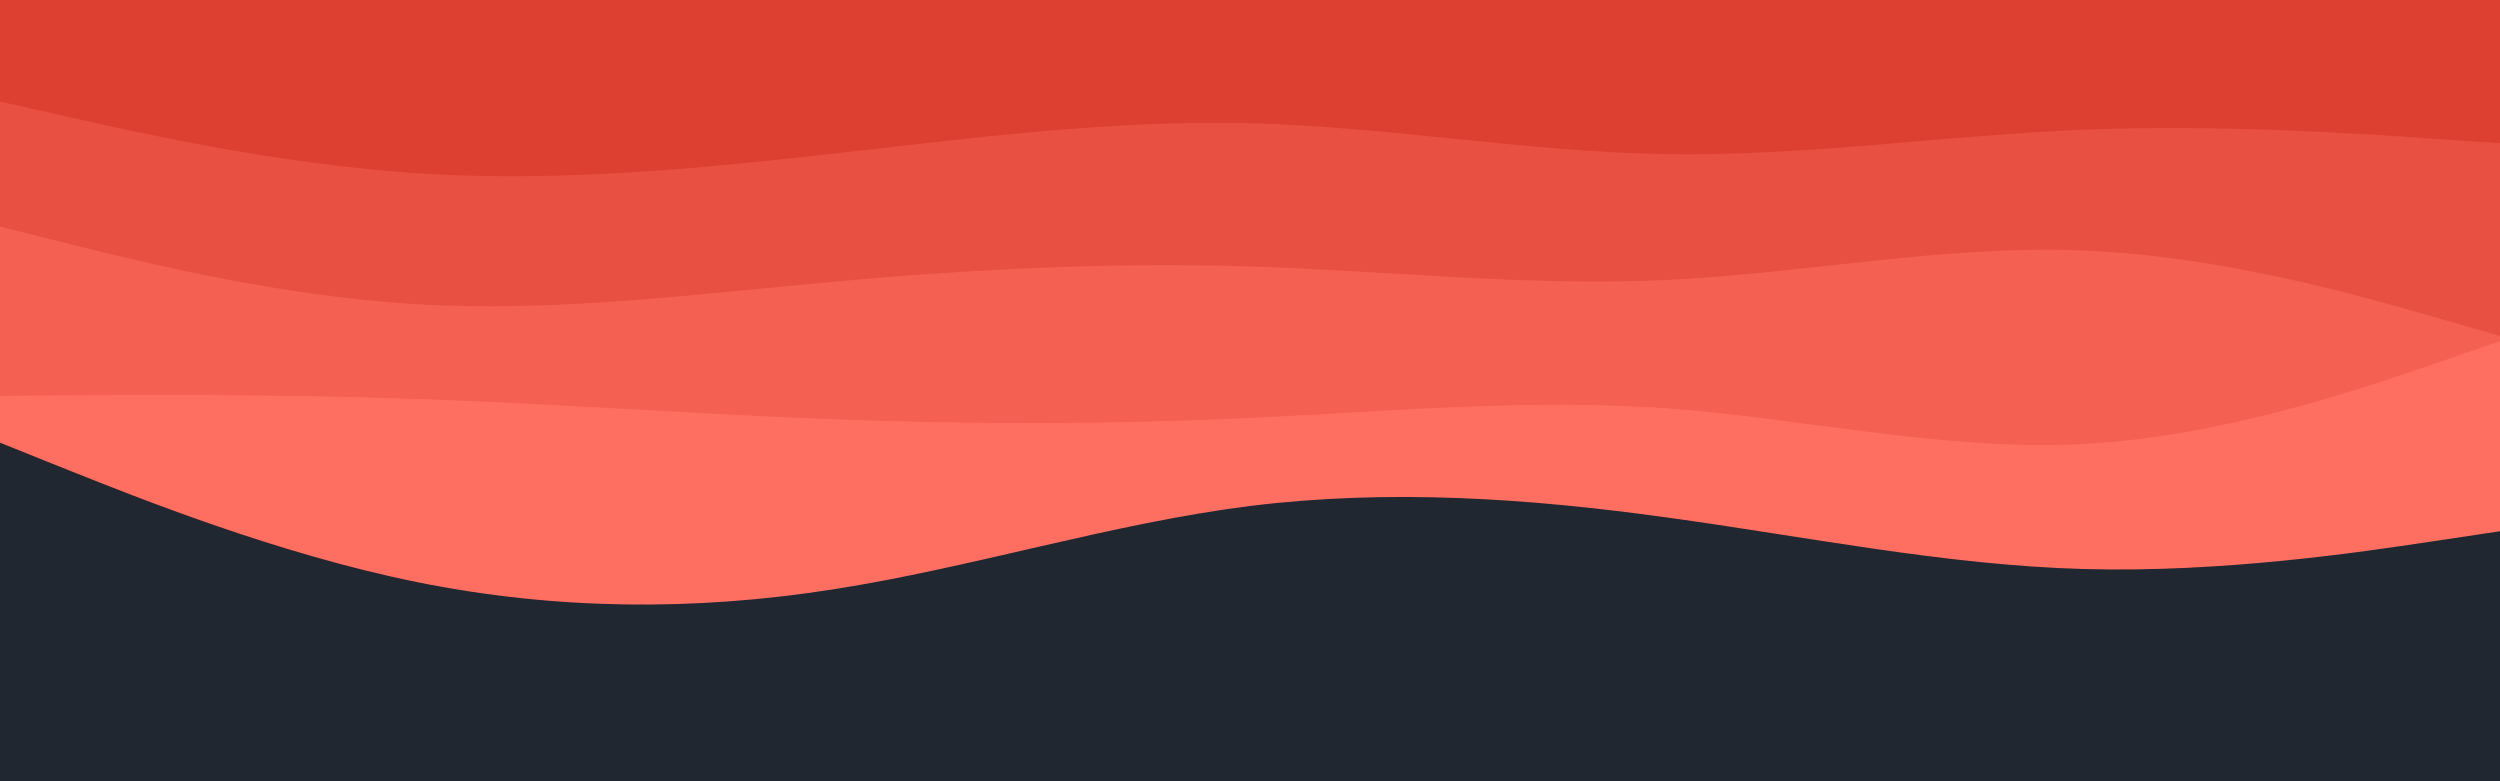 <svg id="visual" viewBox="0 0 960 300" width="960" height="300" xmlns="http://www.w3.org/2000/svg" xmlns:xlink="http://www.w3.org/1999/xlink" version="1.1"><rect x="0" y="0" width="960" height="300" fill="#202731"></rect><path d="M0 170L26.7 180.7C53.3 191.3 106.7 212.7 160 223.5C213.3 234.3 266.7 234.7 320 226.3C373.3 218 426.7 201 480 194.3C533.3 187.7 586.7 191.3 640 198.7C693.3 206 746.7 217 800 218.5C853.3 220 906.7 212 933.3 208L960 204L960 0L933.3 0C906.7 0 853.3 0 800 0C746.7 0 693.3 0 640 0C586.7 0 533.3 0 480 0C426.7 0 373.3 0 320 0C266.7 0 213.3 0 160 0C106.7 0 53.3 0 26.7 0L0 0Z" fill="#ff6f61"></path><path d="M0 152L26.7 151.8C53.3 151.7 106.7 151.3 160 153.2C213.3 155 266.7 159 320 161C373.3 163 426.7 163 480 160.5C533.3 158 586.7 153 640 156.8C693.3 160.7 746.7 173.3 800 170.5C853.3 167.7 906.7 149.3 933.3 140.2L960 131L960 0L933.3 0C906.7 0 853.3 0 800 0C746.7 0 693.3 0 640 0C586.7 0 533.3 0 480 0C426.7 0 373.3 0 320 0C266.7 0 213.3 0 160 0C106.7 0 53.3 0 26.7 0L0 0Z" fill="#f46051"></path><path d="M0 87L26.7 93.7C53.3 100.3 106.7 113.7 160 116.8C213.3 120 266.7 113 320 108.2C373.3 103.3 426.7 100.7 480 102.3C533.3 104 586.7 110 640 107.5C693.3 105 746.7 94 800 96.2C853.3 98.3 906.7 113.7 933.3 121.3L960 129L960 0L933.3 0C906.7 0 853.3 0 800 0C746.7 0 693.3 0 640 0C586.7 0 533.3 0 480 0C426.7 0 373.3 0 320 0C266.7 0 213.3 0 160 0C106.7 0 53.3 0 26.7 0L0 0Z" fill="#e85041"></path><path d="M0 39L26.7 45C53.3 51 106.7 63 160 66.5C213.3 70 266.7 65 320 59C373.3 53 426.7 46 480 47.3C533.3 48.7 586.7 58.3 640 59.2C693.3 60 746.7 52 800 49.8C853.3 47.7 906.7 51.3 933.3 53.2L960 55L960 0L933.3 0C906.7 0 853.3 0 800 0C746.7 0 693.3 0 640 0C586.7 0 533.3 0 480 0C426.7 0 373.3 0 320 0C266.7 0 213.3 0 160 0C106.7 0 53.3 0 26.7 0L0 0Z" fill="#dd3f31"></path></svg>